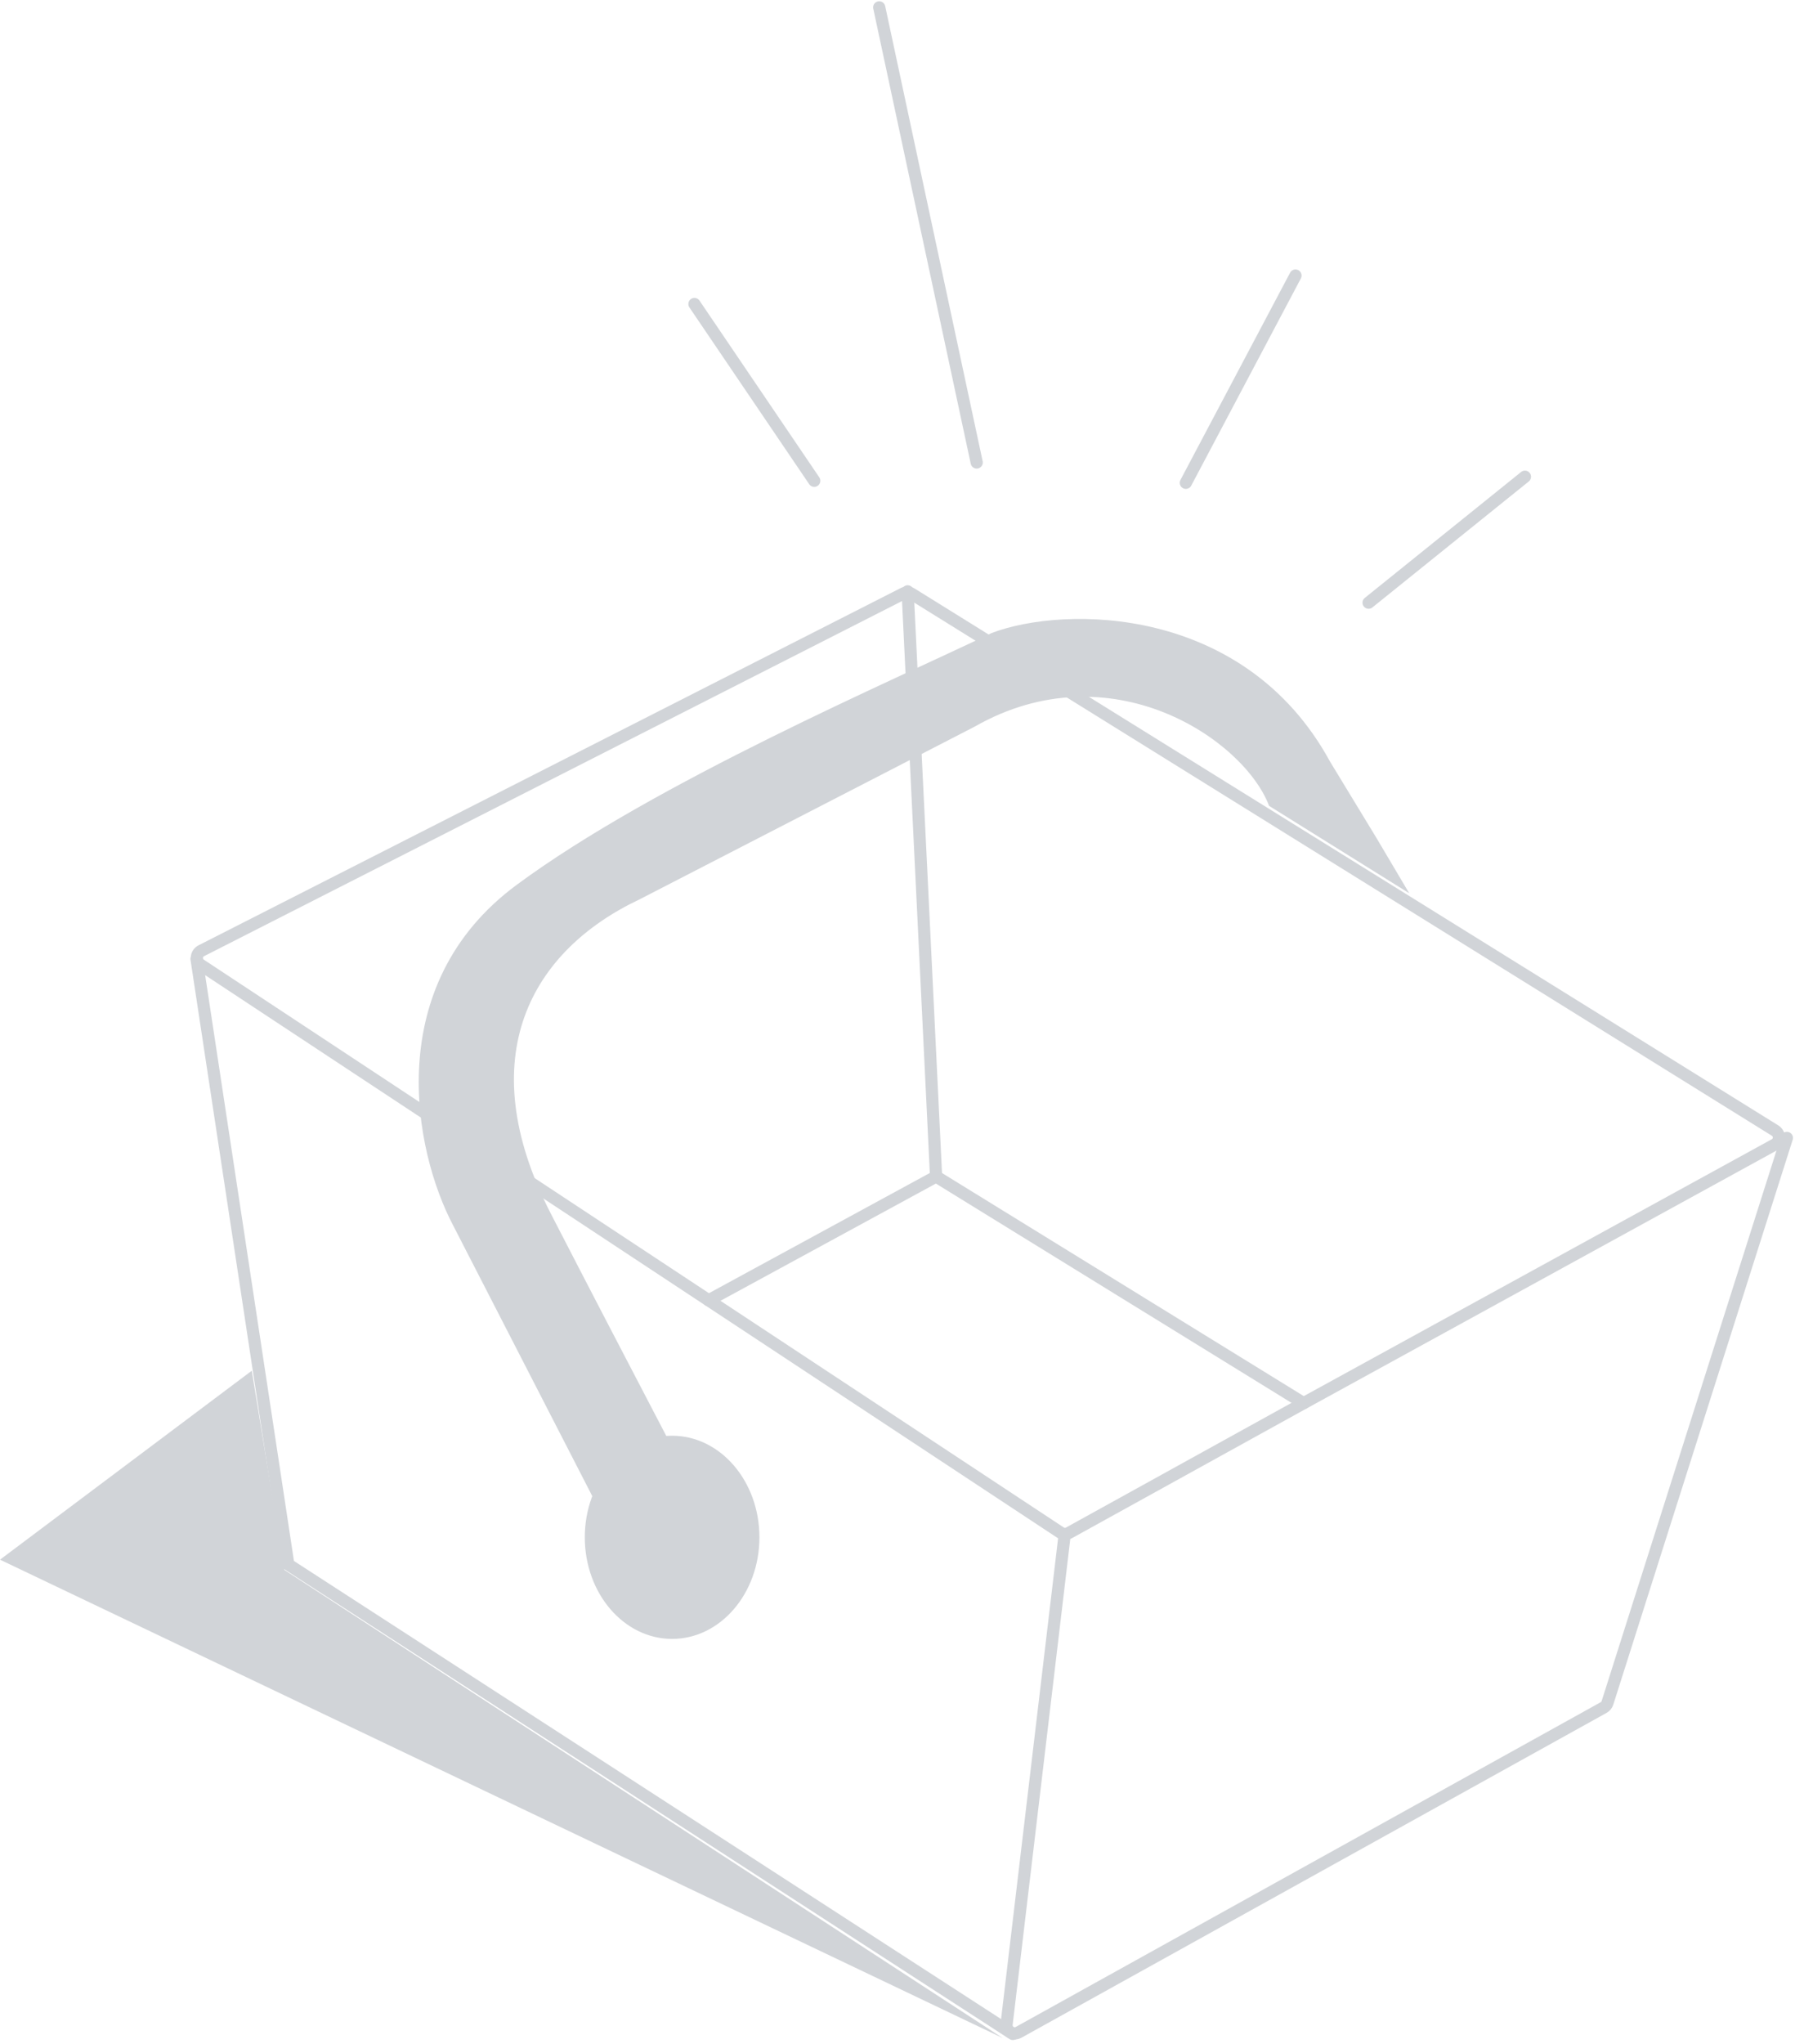 <svg width="442" height="503" viewBox="0 0 442 503" fill="none" xmlns="http://www.w3.org/2000/svg">
<path d="M292 118.812L319 67.812" stroke="#D1D4D8" stroke-width="3" stroke-linecap="round"/>
<path d="M337 148.312L375.5 117.312" stroke="#D1D4D8" stroke-width="3" stroke-linecap="round"/>
<path d="M240.5 113.812L216.5 1.812" stroke="#D1D4D8" stroke-width="3" stroke-linecap="round"/>
<path d="M200.5 118.312L171 74.812" stroke="#D1D4D8" stroke-width="3" stroke-linecap="round"/>
<path d="M0 383.812L62 337.312L70 386.312L246.901 501.523L0 383.812Z" fill="#D1D4D8"/>
<path d="M174.5 319.983L230.5 289.523L321 345.295" stroke="#D1D4D8" stroke-width="3" stroke-linecap="round"/>
<path d="M174.5 319.983L261.132 377.146C261.752 377.556 262.549 377.587 263.2 377.227L321 345.295L436.999 281.67C438.341 280.934 438.393 279.025 437.093 278.217L224.458 146.118C223.863 145.749 223.119 145.717 222.496 146.034L49.565 233.965C48.198 234.66 48.09 236.572 49.37 237.417L174.5 319.983Z" stroke="#D1D4D8" stroke-width="3" stroke-linecap="round"/>
<path d="M223.5 145.523L230.5 289.523" stroke="#D1D4D8" stroke-width="3" stroke-linecap="round"/>
<path d="M262.142 377.812L247.863 498.143C247.671 499.763 249.393 500.919 250.819 500.128L394.882 420.198C395.328 419.95 395.663 419.541 395.818 419.055L440.001 280.023" stroke="#D1D4D8" stroke-width="3" stroke-linecap="round"/>
<path d="M249.402 500.523L71.001 385.023L48.402 236.023" stroke="#D1D4D8" stroke-width="3" stroke-linecap="round"/>
<path d="M111.693 301.771L158 391.813L176 376.313C170.666 365.813 155.693 337.571 135.693 298.771C115.693 259.971 131 233.813 157.5 221.313L240 178.813C273.5 159.722 306.333 181.98 312.5 198.313L347 219.813L339 206.313L327.5 187.405C306.5 148.905 262.193 148.938 244.193 155.771C220.36 167.271 161.392 192.485 127.193 217.771C94 242.313 101.693 282.938 111.693 301.771Z" fill="#D1D4D8"/>
<path d="M165.5 403.312C177.374 403.312 187 392.12 187 378.312C187 364.505 177.374 353.312 165.5 353.312C153.626 353.312 144 364.505 144 378.312C144 392.12 153.626 403.312 165.5 403.312Z" fill="#D1D4D8"/>
</svg>
